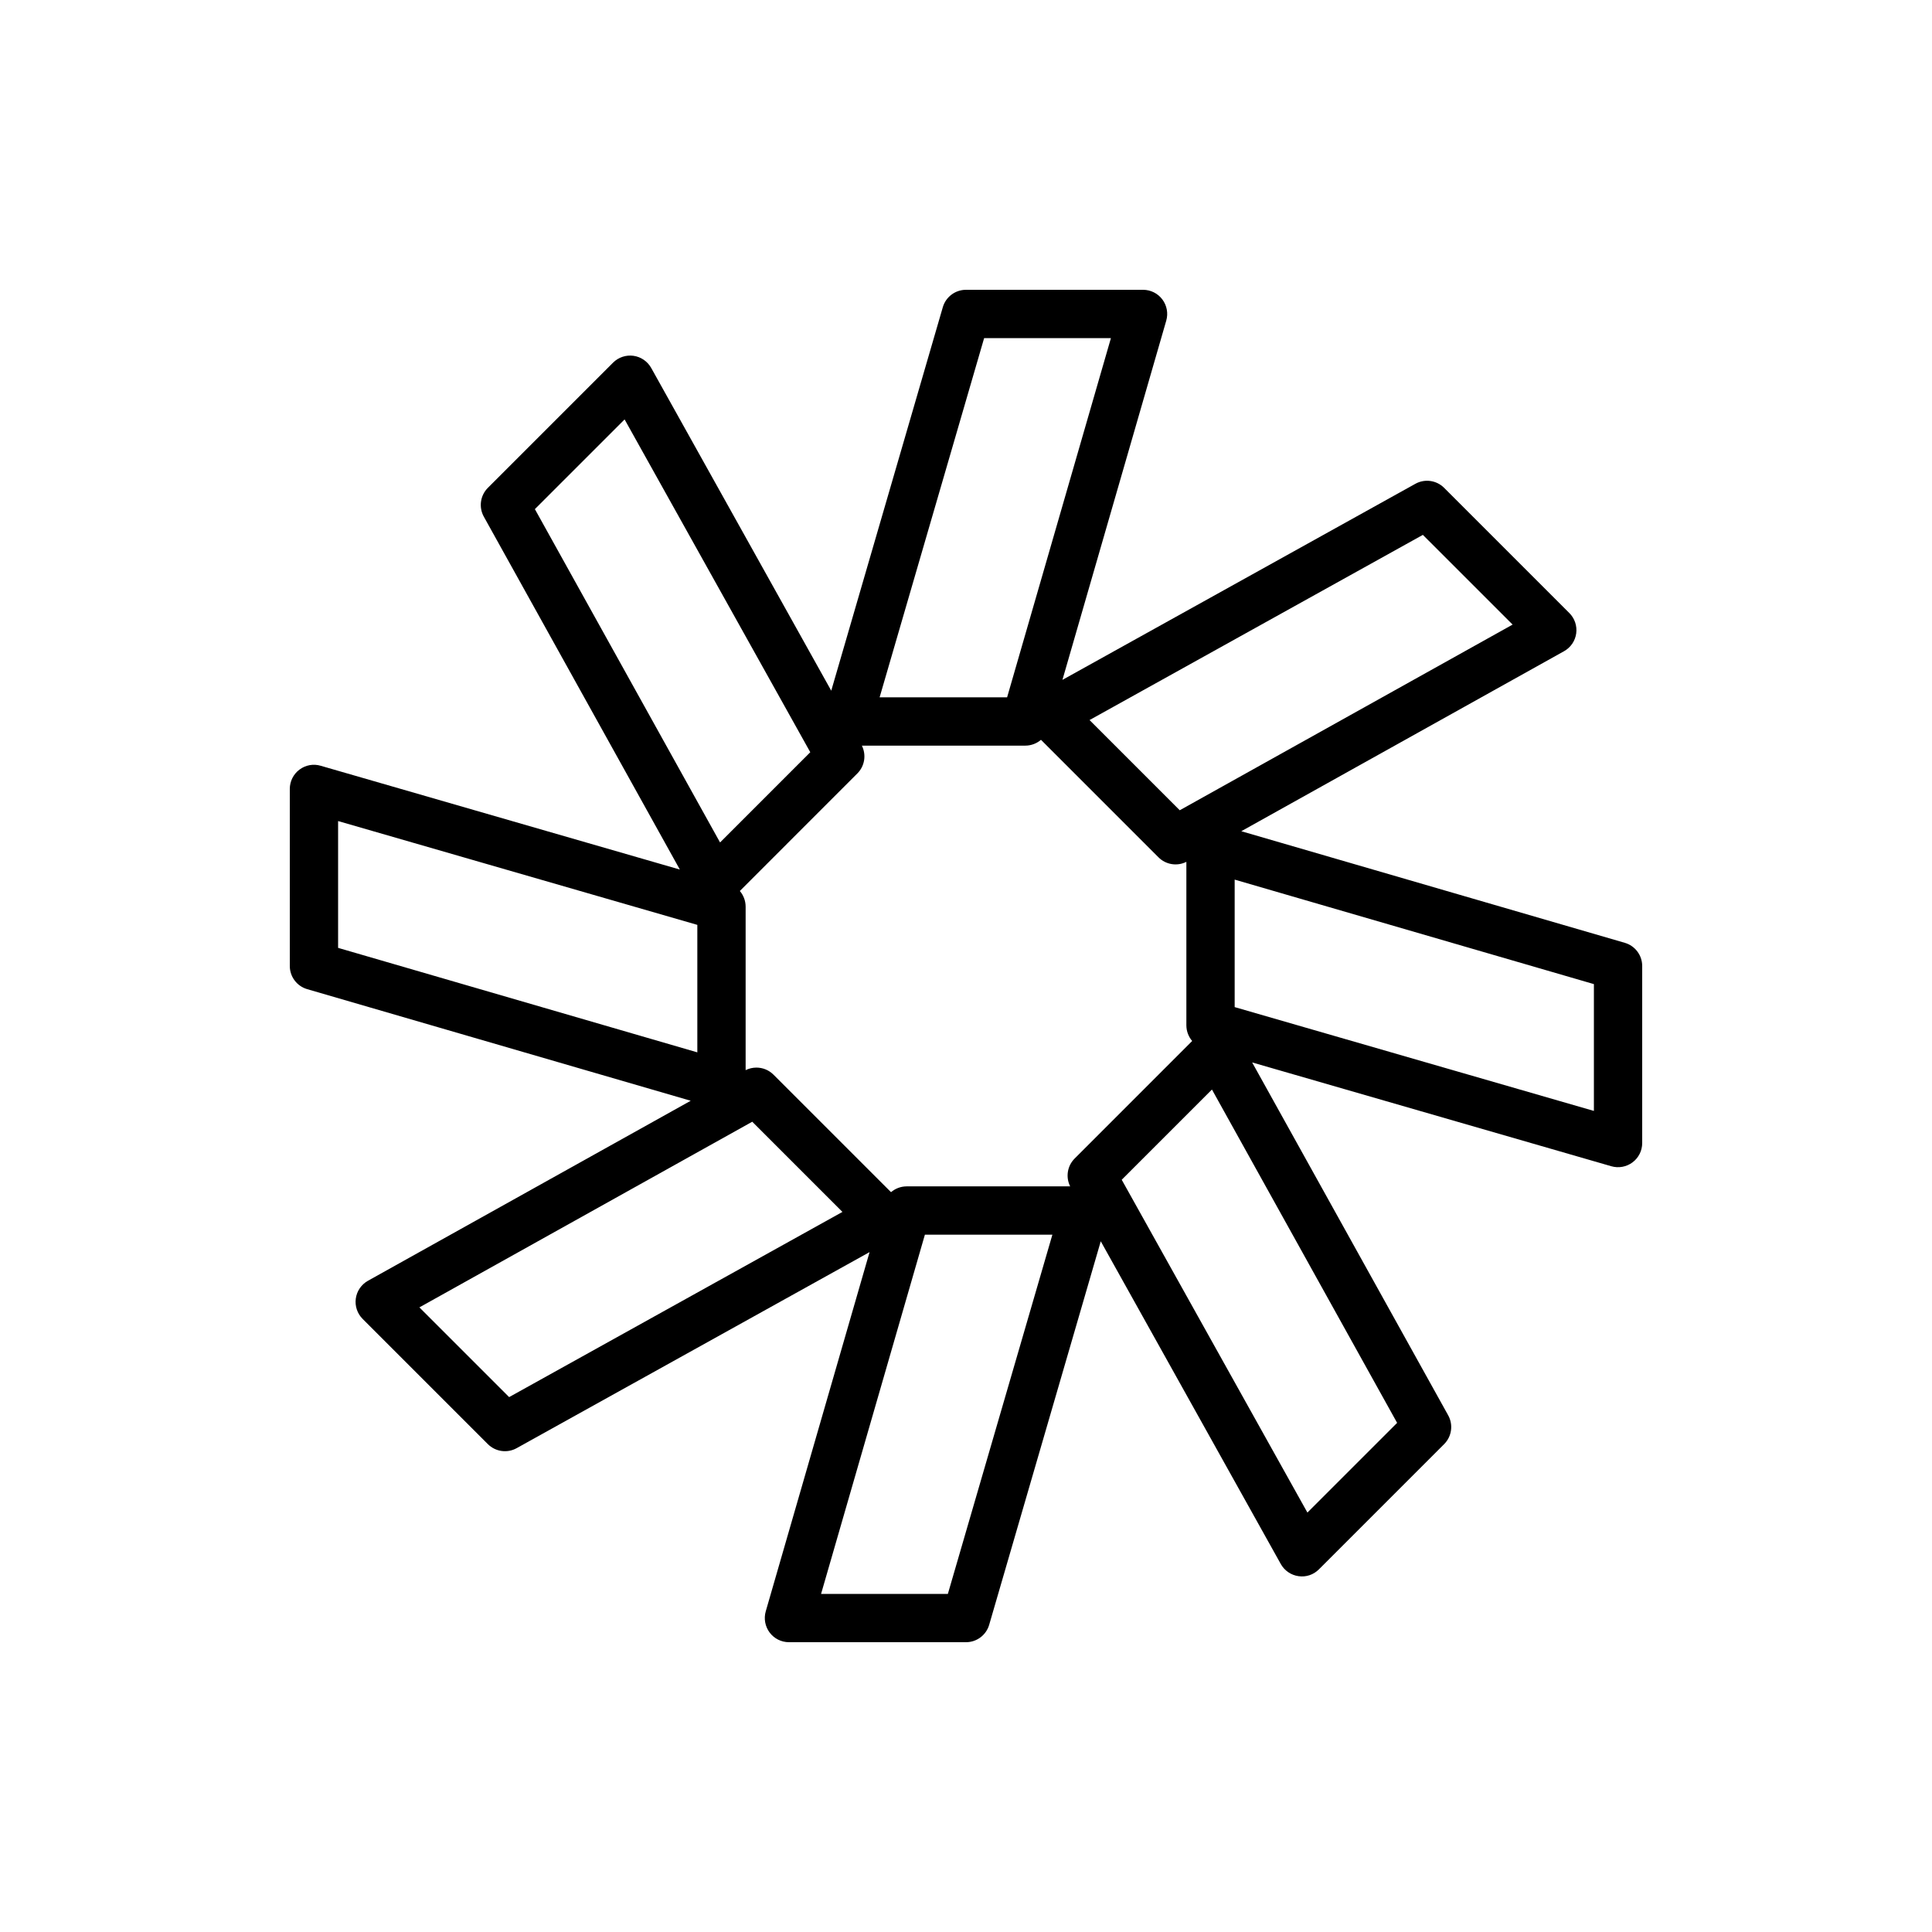 <?xml version="1.0" encoding="UTF-8"?>
<svg xmlns="http://www.w3.org/2000/svg" xmlns:xlink="http://www.w3.org/1999/xlink" width="80px" height="80px" viewBox="0 0 80 80" version="1.1">
  <title>Icon-Architecture/64/Arch_Amazon-Chime-Voice-Connector_64</title>
  <defs>
    <linearGradient x1="0%" y1="100%" x2="100%" y2="0%" id="linearGradient-1">
      <stop stop-color="#BD0816" offset="0%"/>
      <stop stop-color="#FF5252" offset="100%"/>
    </linearGradient>
  </defs>
  <g id="Icon-Architecture/64/Arch_Amazon-Chime-Voice-Connector_64" stroke="none" stroke-width="1" fill="none" fill-rule="evenodd">
    <path d="M66,46.001 L51.125,41.702 L51.125,36.423 L66,40.75 L66,46.001 Z M57.852,58.918 L54.137,62.632 L46.448,48.851 L50.184,45.115 L57.852,58.918 Z M44.5,47.971 C44.194,48.276 44.121,48.741 44.313,49.125 L37.546,49.125 C37.301,49.125 37.072,49.214 36.895,49.365 L32.029,44.5 C31.837,44.307 31.581,44.207 31.322,44.207 C31.17,44.207 31.017,44.241 30.875,44.312 L30.875,37.545 C30.875,37.3 30.786,37.071 30.635,36.894 L35.5,32.028 C35.806,31.723 35.879,31.258 35.688,30.875 L42.454,30.875 C42.699,30.875 42.928,30.785 43.105,30.634 L47.971,35.5 C48.276,35.806 48.743,35.879 49.125,35.687 L49.125,42.454 C49.125,42.699 49.214,42.928 49.365,43.105 L44.5,47.971 Z M39.249,66 L33.999,66 L38.298,51.125 L43.577,51.125 L39.249,66 Z M21.082,57.851 L17.366,54.136 L31.149,46.448 L34.884,50.183 L21.082,57.851 Z M14,39.249 L14,33.998 L28.875,38.297 L28.875,43.576 L14,39.249 Z M22.148,21.082 L25.863,17.367 L33.552,31.148 L29.816,34.884 L22.148,21.082 Z M40.751,14 L46.001,14 L41.702,28.875 L36.423,28.875 L40.751,14 Z M58.918,22.148 L62.634,25.863 L48.851,33.551 L45.116,29.816 L58.918,22.148 Z M67.279,39.04 L51.399,34.419 L64.764,26.965 C65.037,26.813 65.224,26.54 65.267,26.23 C65.31,25.919 65.205,25.606 64.983,25.385 L59.799,20.201 C59.483,19.885 58.997,19.816 58.606,20.034 L43.993,28.152 L48.292,13.277 C48.379,12.975 48.319,12.65 48.13,12.398 C47.941,12.147 47.646,12 47.331,12 L40,12 C39.556,12 39.164,12.293 39.04,12.72 L34.42,28.6 L26.965,15.236 C26.812,14.963 26.54,14.776 26.229,14.733 C25.923,14.69 25.606,14.795 25.385,15.017 L20.201,20.201 C19.886,20.516 19.817,21.003 20.034,21.394 L28.151,36.006 L13.277,31.708 C12.977,31.619 12.65,31.679 12.399,31.869 C12.147,32.058 12,32.354 12,32.668 L12,40 C12,40.444 12.294,40.835 12.721,40.959 L28.601,45.58 L15.236,53.034 C14.963,53.187 14.776,53.459 14.733,53.77 C14.69,54.08 14.795,54.393 15.017,54.614 L20.201,59.798 C20.518,60.114 21.004,60.182 21.394,59.965 L36.007,51.847 L31.708,66.722 C31.621,67.024 31.681,67.349 31.87,67.601 C32.059,67.852 32.354,68 32.669,68 L40,68 C40.444,68 40.836,67.706 40.96,67.279 L45.58,51.399 L53.035,64.763 C53.187,65.036 53.46,65.223 53.771,65.266 C54.083,65.312 54.394,65.205 54.615,64.982 L59.799,59.798 C60.114,59.483 60.183,58.996 59.966,58.605 L51.849,43.993 L66.723,48.292 C67.022,48.379 67.35,48.319 67.601,48.13 C67.853,47.941 68,47.646 68,47.331 L68,40 C68,39.555 67.706,39.164 67.279,39.04 L67.279,39.04 Z" id="Amazon-Chime_Icon_64_Squid" fill="#000000"/>
  </g>
</svg>
